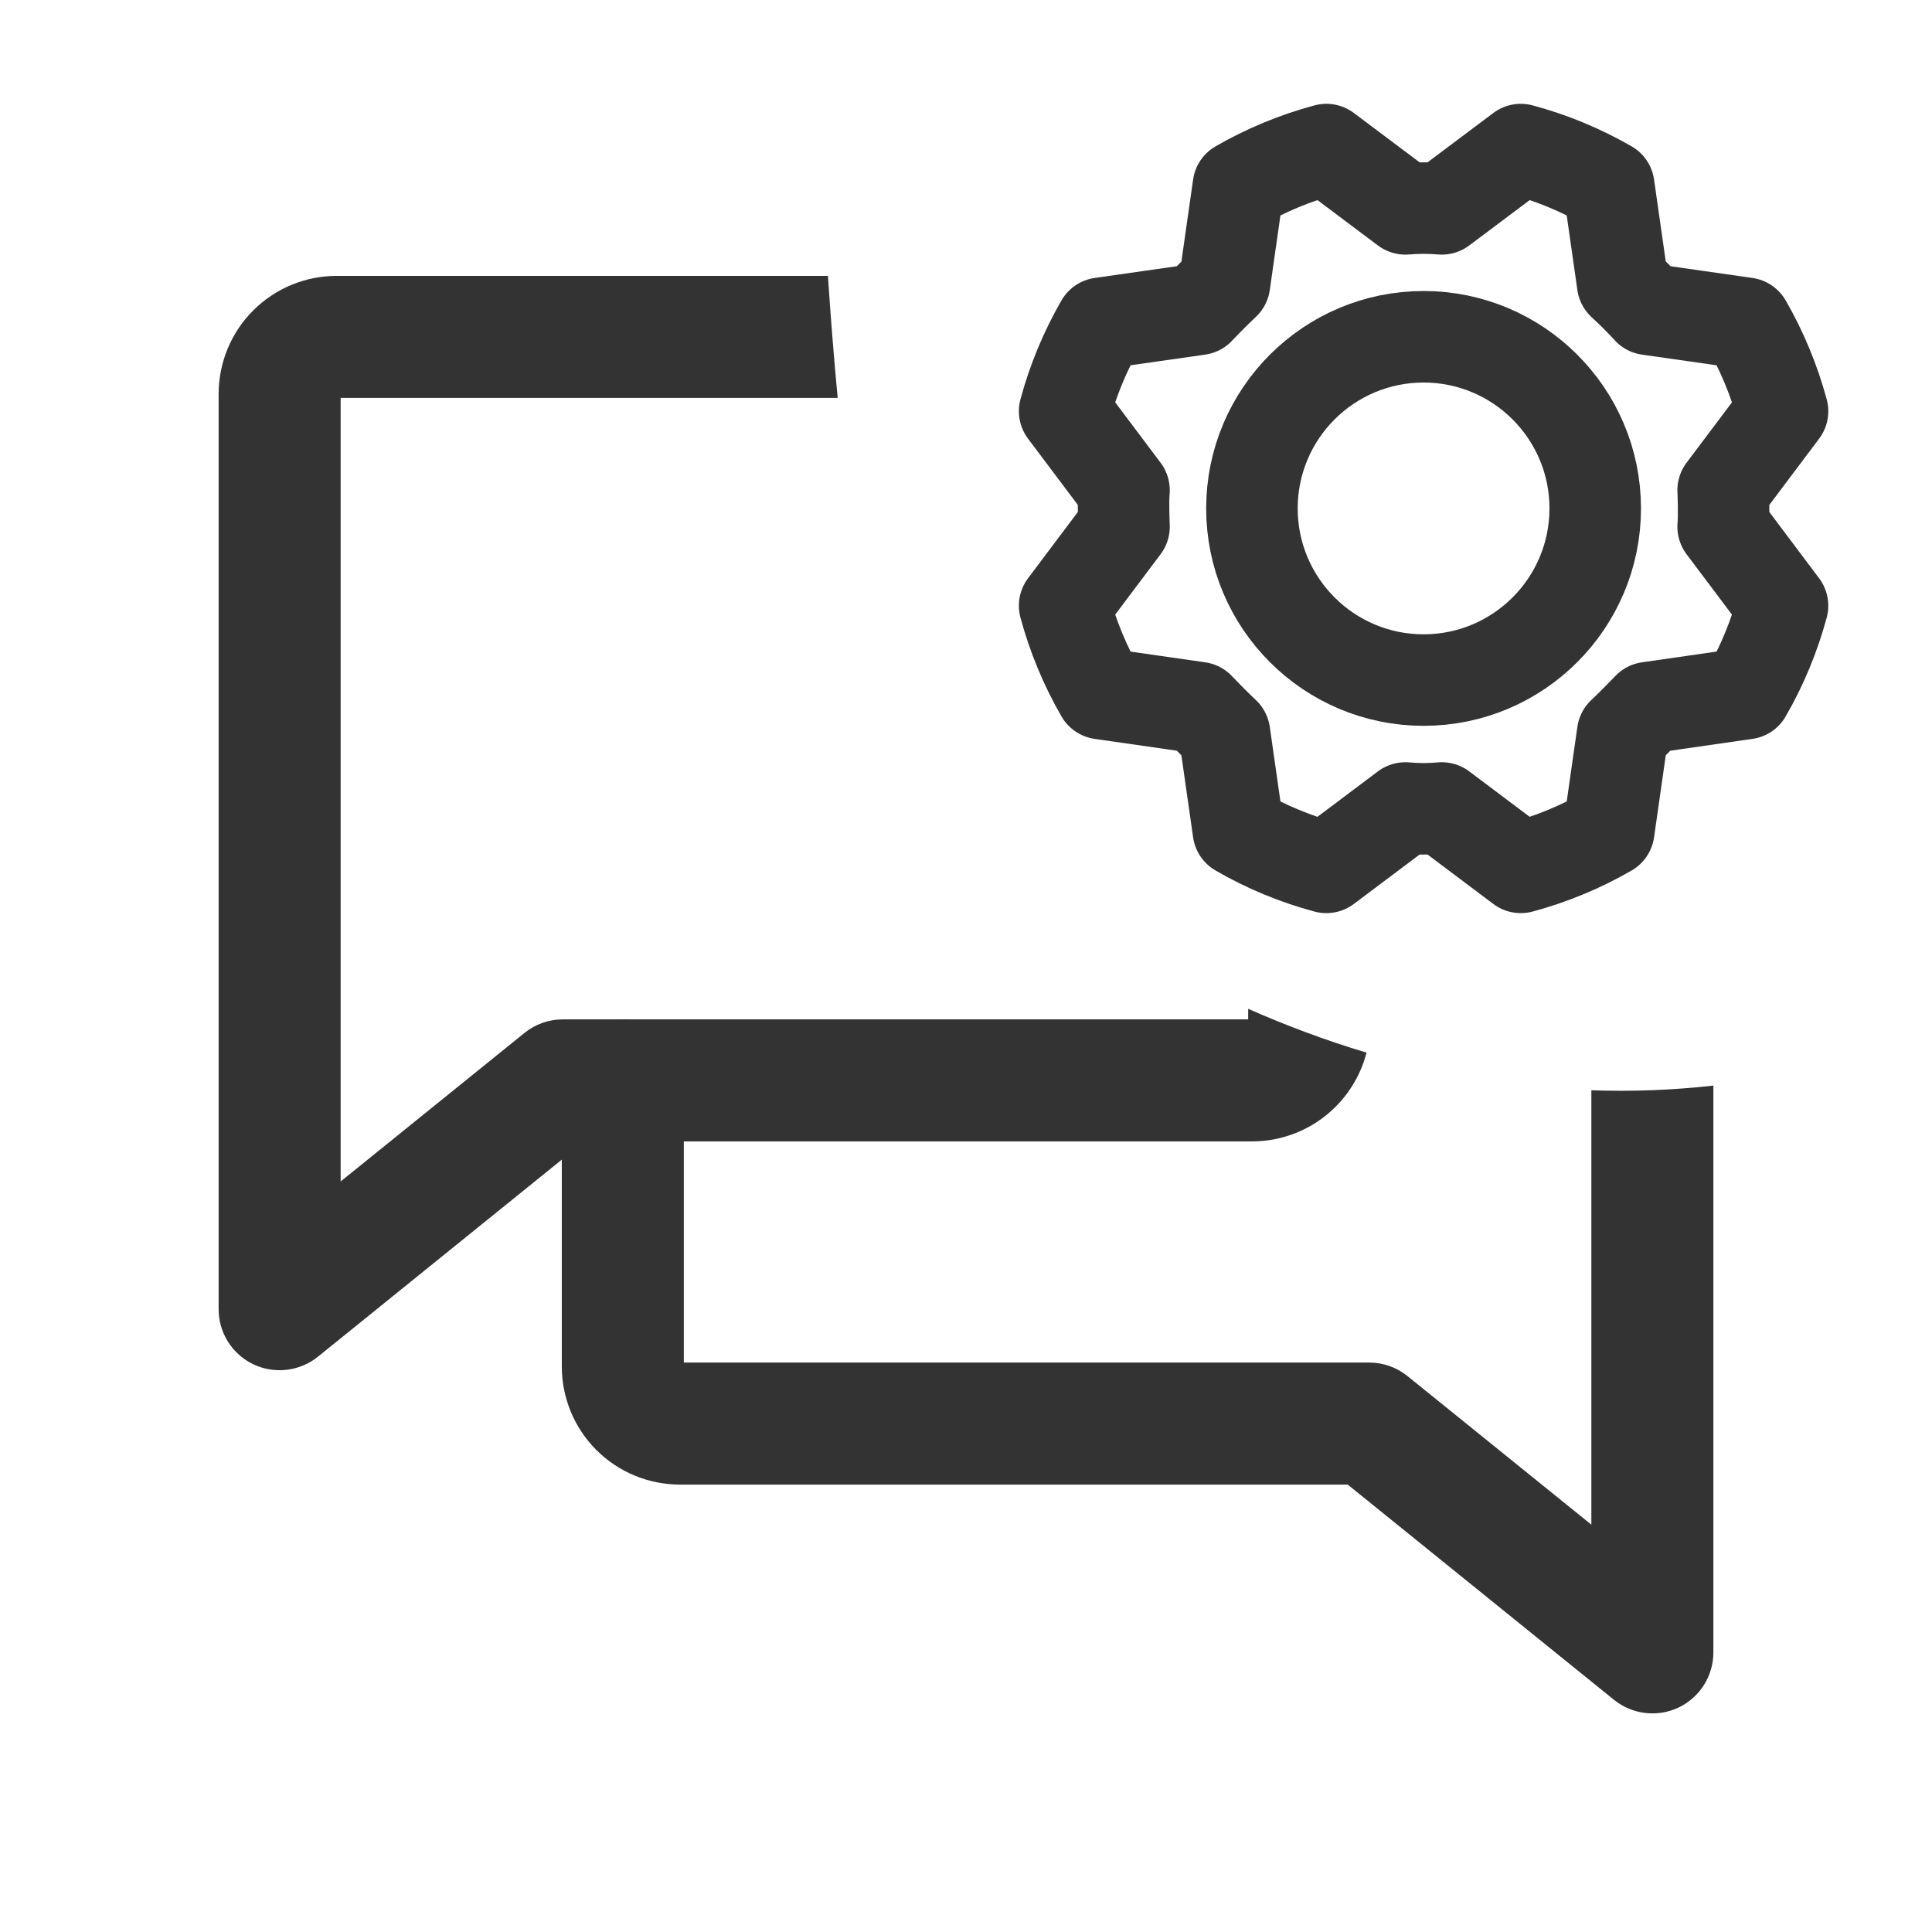 <svg width="19" height="19" viewBox="0 0 19 19" fill="none" xmlns="http://www.w3.org/2000/svg">
<path fill-rule="evenodd" clip-rule="evenodd" d="M15.65 10.722V14.994L13.843 13.534C13.736 13.447 13.603 13.4 13.466 13.4H6.725V10.625C6.725 10.294 6.456 10.025 6.125 10.025C5.794 10.025 5.525 10.294 5.525 10.625V13.438C5.525 13.746 5.647 14.042 5.865 14.26C6.083 14.478 6.379 14.6 6.688 14.6H13.254L15.873 16.717C16.053 16.862 16.3 16.891 16.509 16.792C16.717 16.692 16.85 16.482 16.85 16.25V10.676C16.442 10.722 16.041 10.736 15.65 10.722Z" fill="#333333"/>
<path fill-rule="evenodd" clip-rule="evenodd" d="M12.275 9.921V10.025H5.534C5.397 10.025 5.264 10.072 5.157 10.159L3.35 11.619V3.913H8.238C8.201 3.521 8.169 3.118 8.142 2.713H3.312C3.004 2.713 2.708 2.835 2.49 3.053C2.272 3.271 2.15 3.567 2.15 3.875V12.875C2.15 13.107 2.283 13.317 2.491 13.417C2.7 13.516 2.947 13.487 3.127 13.342L5.747 11.225H12.312C12.621 11.225 12.916 11.103 13.134 10.885C13.283 10.736 13.387 10.552 13.439 10.352C13.031 10.23 12.642 10.083 12.275 9.921Z" fill="#333333"/>
<path d="M14 6.688C14.932 6.688 15.688 5.932 15.688 5C15.688 4.068 14.932 3.312 14 3.312C13.068 3.312 12.312 4.068 12.312 5C12.312 5.932 13.068 6.688 14 6.688Z" stroke="#333333" stroke-width="0.9" stroke-linecap="round" stroke-linejoin="round"/>
<path d="M15.958 2.789C16.047 2.871 16.132 2.955 16.211 3.042L17.171 3.179C17.328 3.451 17.448 3.742 17.53 4.044L16.946 4.821C16.946 4.821 16.957 5.06 16.946 5.18L17.53 5.957C17.448 6.259 17.328 6.55 17.171 6.821L16.211 6.959C16.211 6.959 16.046 7.131 15.958 7.212L15.821 8.171C15.55 8.328 15.259 8.448 14.956 8.53L14.179 7.946C14.06 7.957 13.94 7.957 13.821 7.946L13.044 8.53C12.741 8.449 12.45 8.328 12.179 8.171L12.042 7.212C11.955 7.13 11.871 7.045 11.789 6.959L10.829 6.821C10.672 6.55 10.552 6.259 10.47 5.957L11.054 5.18C11.054 5.18 11.043 4.941 11.054 4.821L10.47 4.044C10.552 3.741 10.672 3.451 10.829 3.179L11.789 3.042C11.871 2.955 11.955 2.871 12.042 2.789L12.179 1.829C12.45 1.673 12.741 1.552 13.044 1.471L13.821 2.054C13.94 2.044 14.06 2.044 14.179 2.054L14.956 1.471C15.259 1.552 15.55 1.673 15.821 1.829L15.958 2.789Z" stroke="#333333" stroke-width="0.9" stroke-linecap="round" stroke-linejoin="round"/>
</svg>
